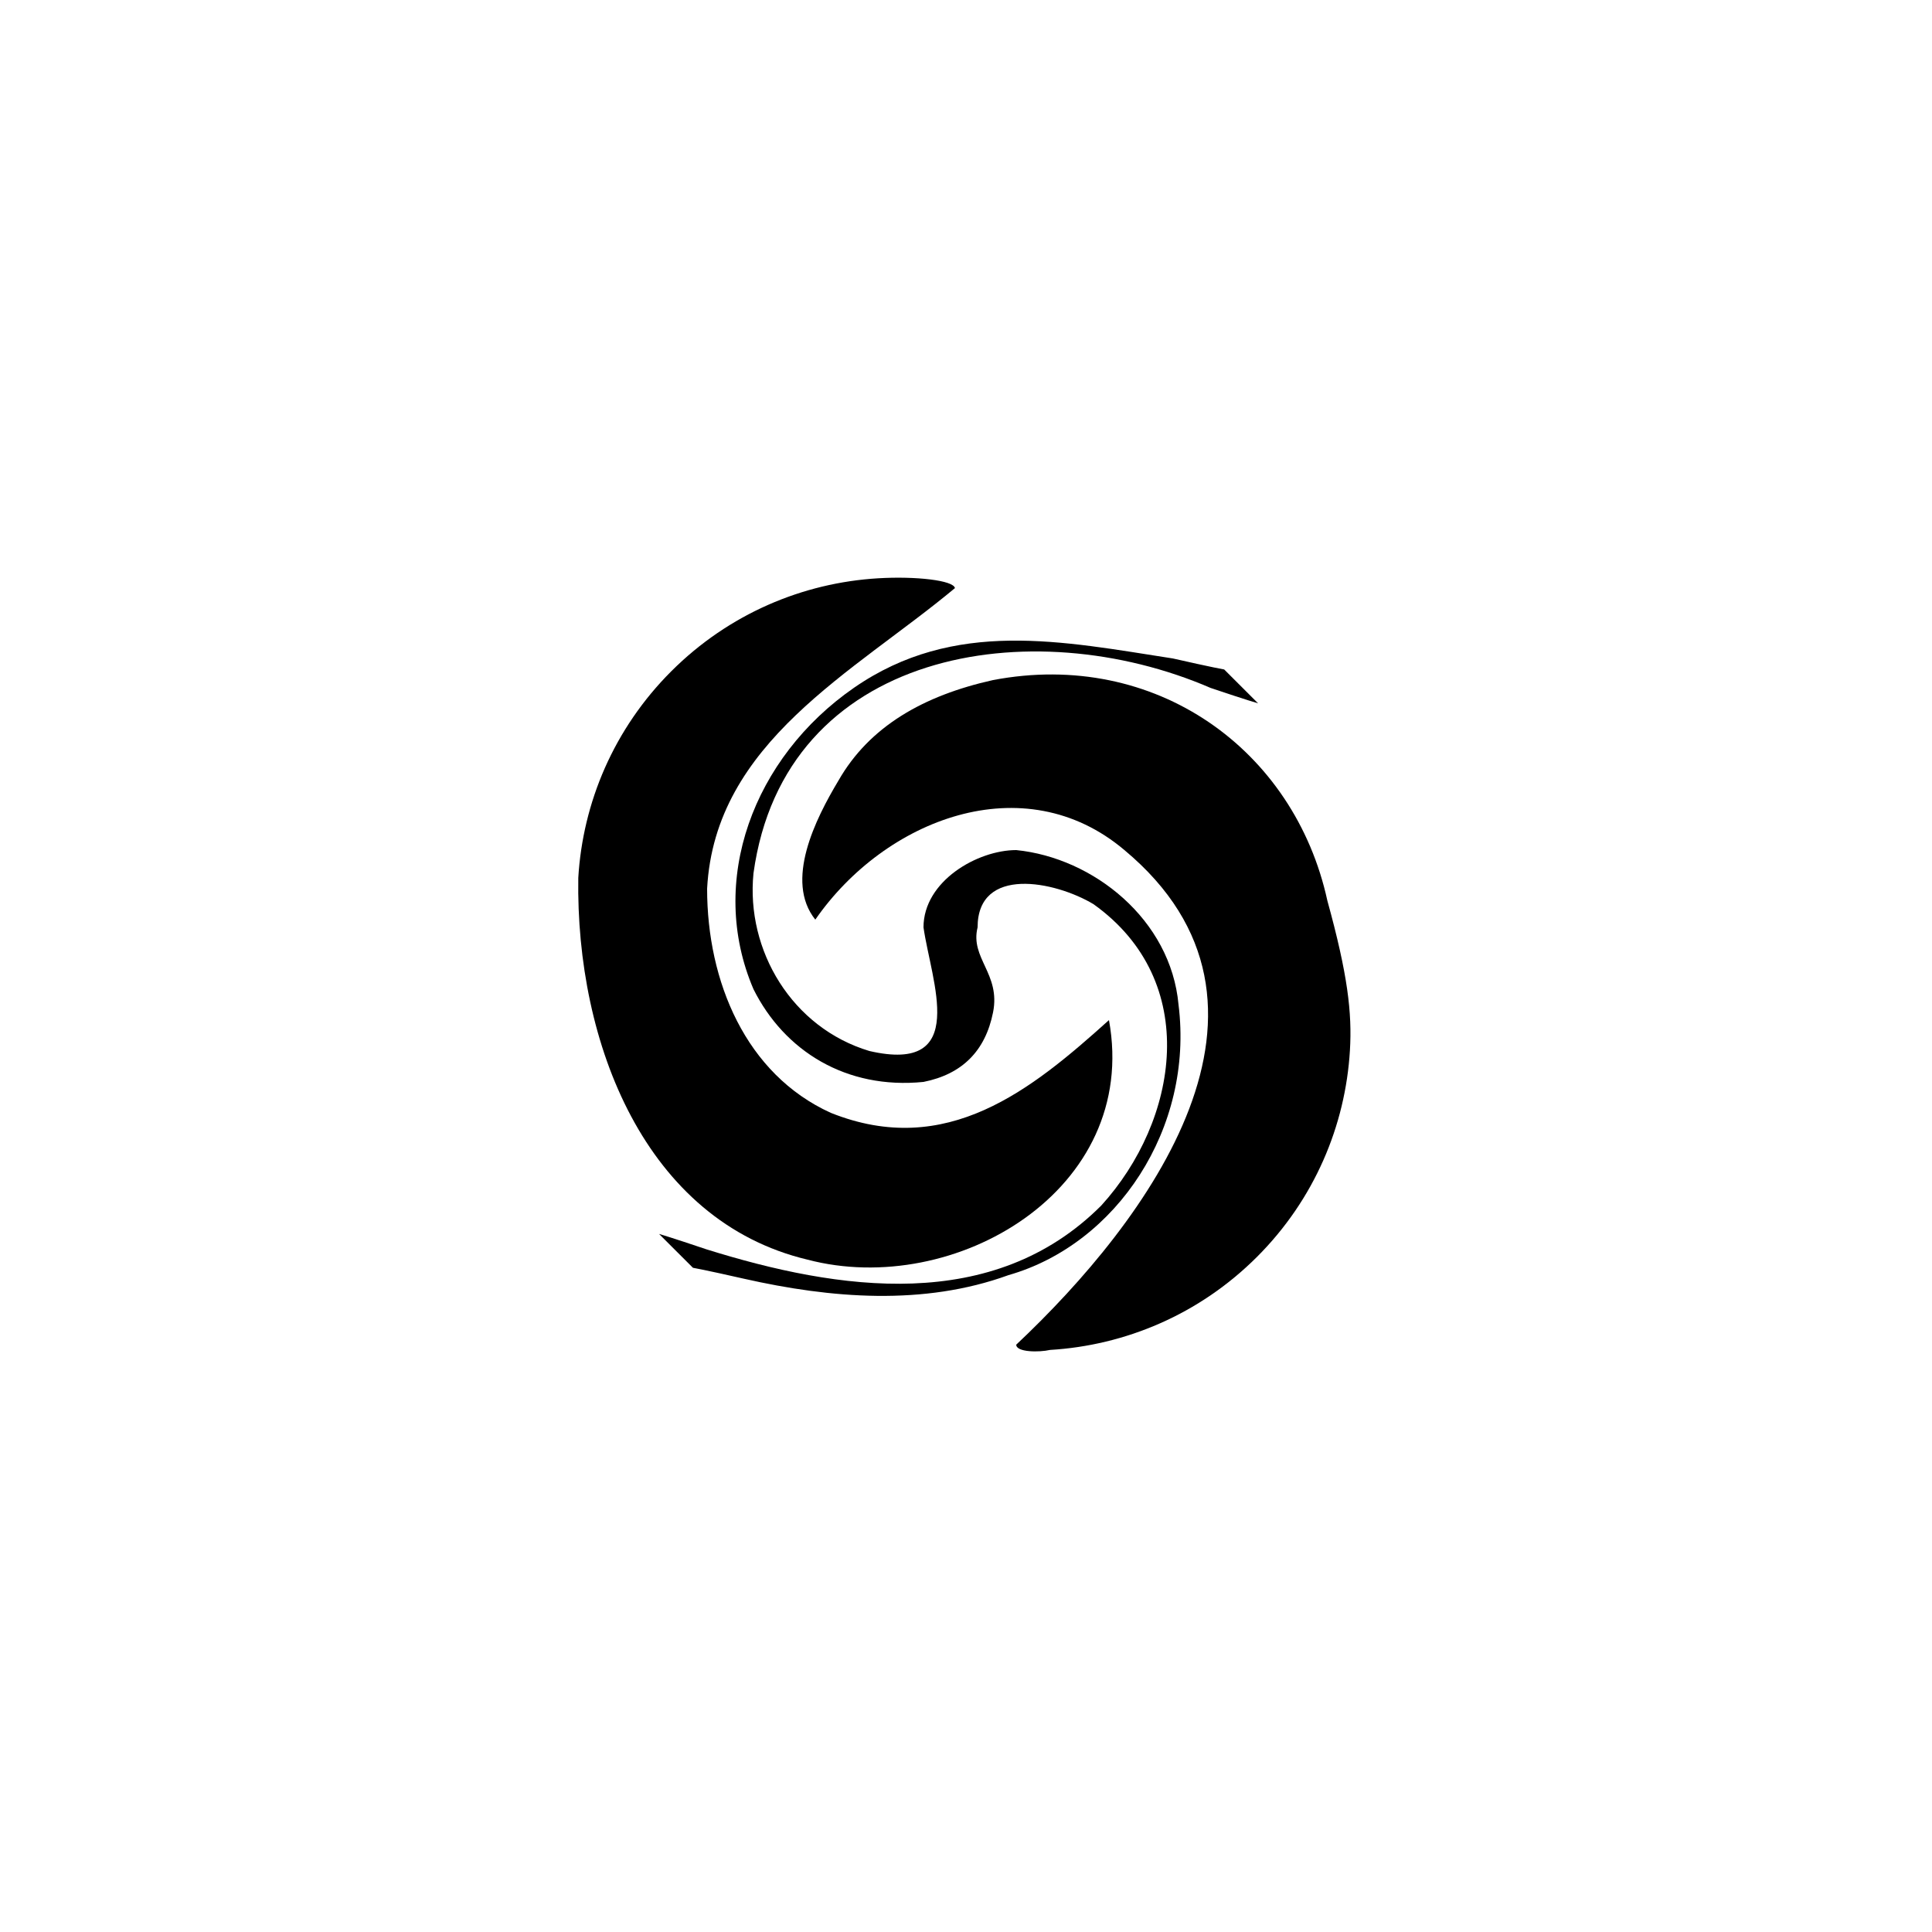<?xml version="1.0" encoding="utf-8"?>
<!-- Generator: Adobe Illustrator 24.2.0, SVG Export Plug-In . SVG Version: 6.00 Build 0)  -->
<svg version="1.1" id="Layer_1" xmlns="http://www.w3.org/2000/svg" xmlns:xlink="http://www.w3.org/1999/xlink" x="0px" y="0px"
	 viewBox="0 0 500 500" style="enable-background:new 0 0 500 500;" xml:space="preserve">
<g>
	<path d="M325.28,325.31c14.89-14.87,22.92-34.01,24.08-53.47c0.58-9.73-0.56-19.62-5.84-38.75C335,194,299,168,257,176
		c-18,4-32,12-40,26c-6,10-14,26-6,36c18-26,54-40,80-18c48,40,6,96-28,128c0,2,6,2,8.74,1.36c9.74-0.58,19.4-2.88,28.49-6.89
		C309.32,338.47,317.83,332.74,325.28,325.31z"/>
	<path d="M173.74,173.71c-7.45,7.44-13.17,15.94-17.19,25.01c-4.01,9.08-6.31,18.73-6.89,28.46C149,270,167,316,209,326
		c38,10,86-18,78-62c-20,18-42,36-72,24c-22-10-32-34-32-58c2-38,38-56,64.14-77.8c-0.37-2.01-10.13-3.12-19.87-2.54
		C207.78,150.82,188.63,158.84,173.74,173.71z"/>
	<path d="M170.56,319.34l8.77,8.76c0,0,2.93,0.5,13.28,2.85C215,336,239,338,261,330c28-8,48-38,44-70c-2-22-22-38-42-40
		c-10,0-24,8-24,20c2,14,12,38-14,32c-20-6-32-26-30-46c8-58,72-68,118.31-47.96c9.52,3.21,12.28,3.98,12.28,3.98l-8.77-8.76
		c0,0-2.93-0.5-13.28-2.85C275,166,247,160,221,178s-38,50-26,78c8,16,24,26,44,24c10-2,16-8,18-18s-6-14-4-22c0-16,20-12,30-6
		c28,20,22,56,2,78c-28,28-68,22-102.16,11.33C173.32,320.12,170.56,319.34,170.56,319.34z"/>
</g>
</svg>
